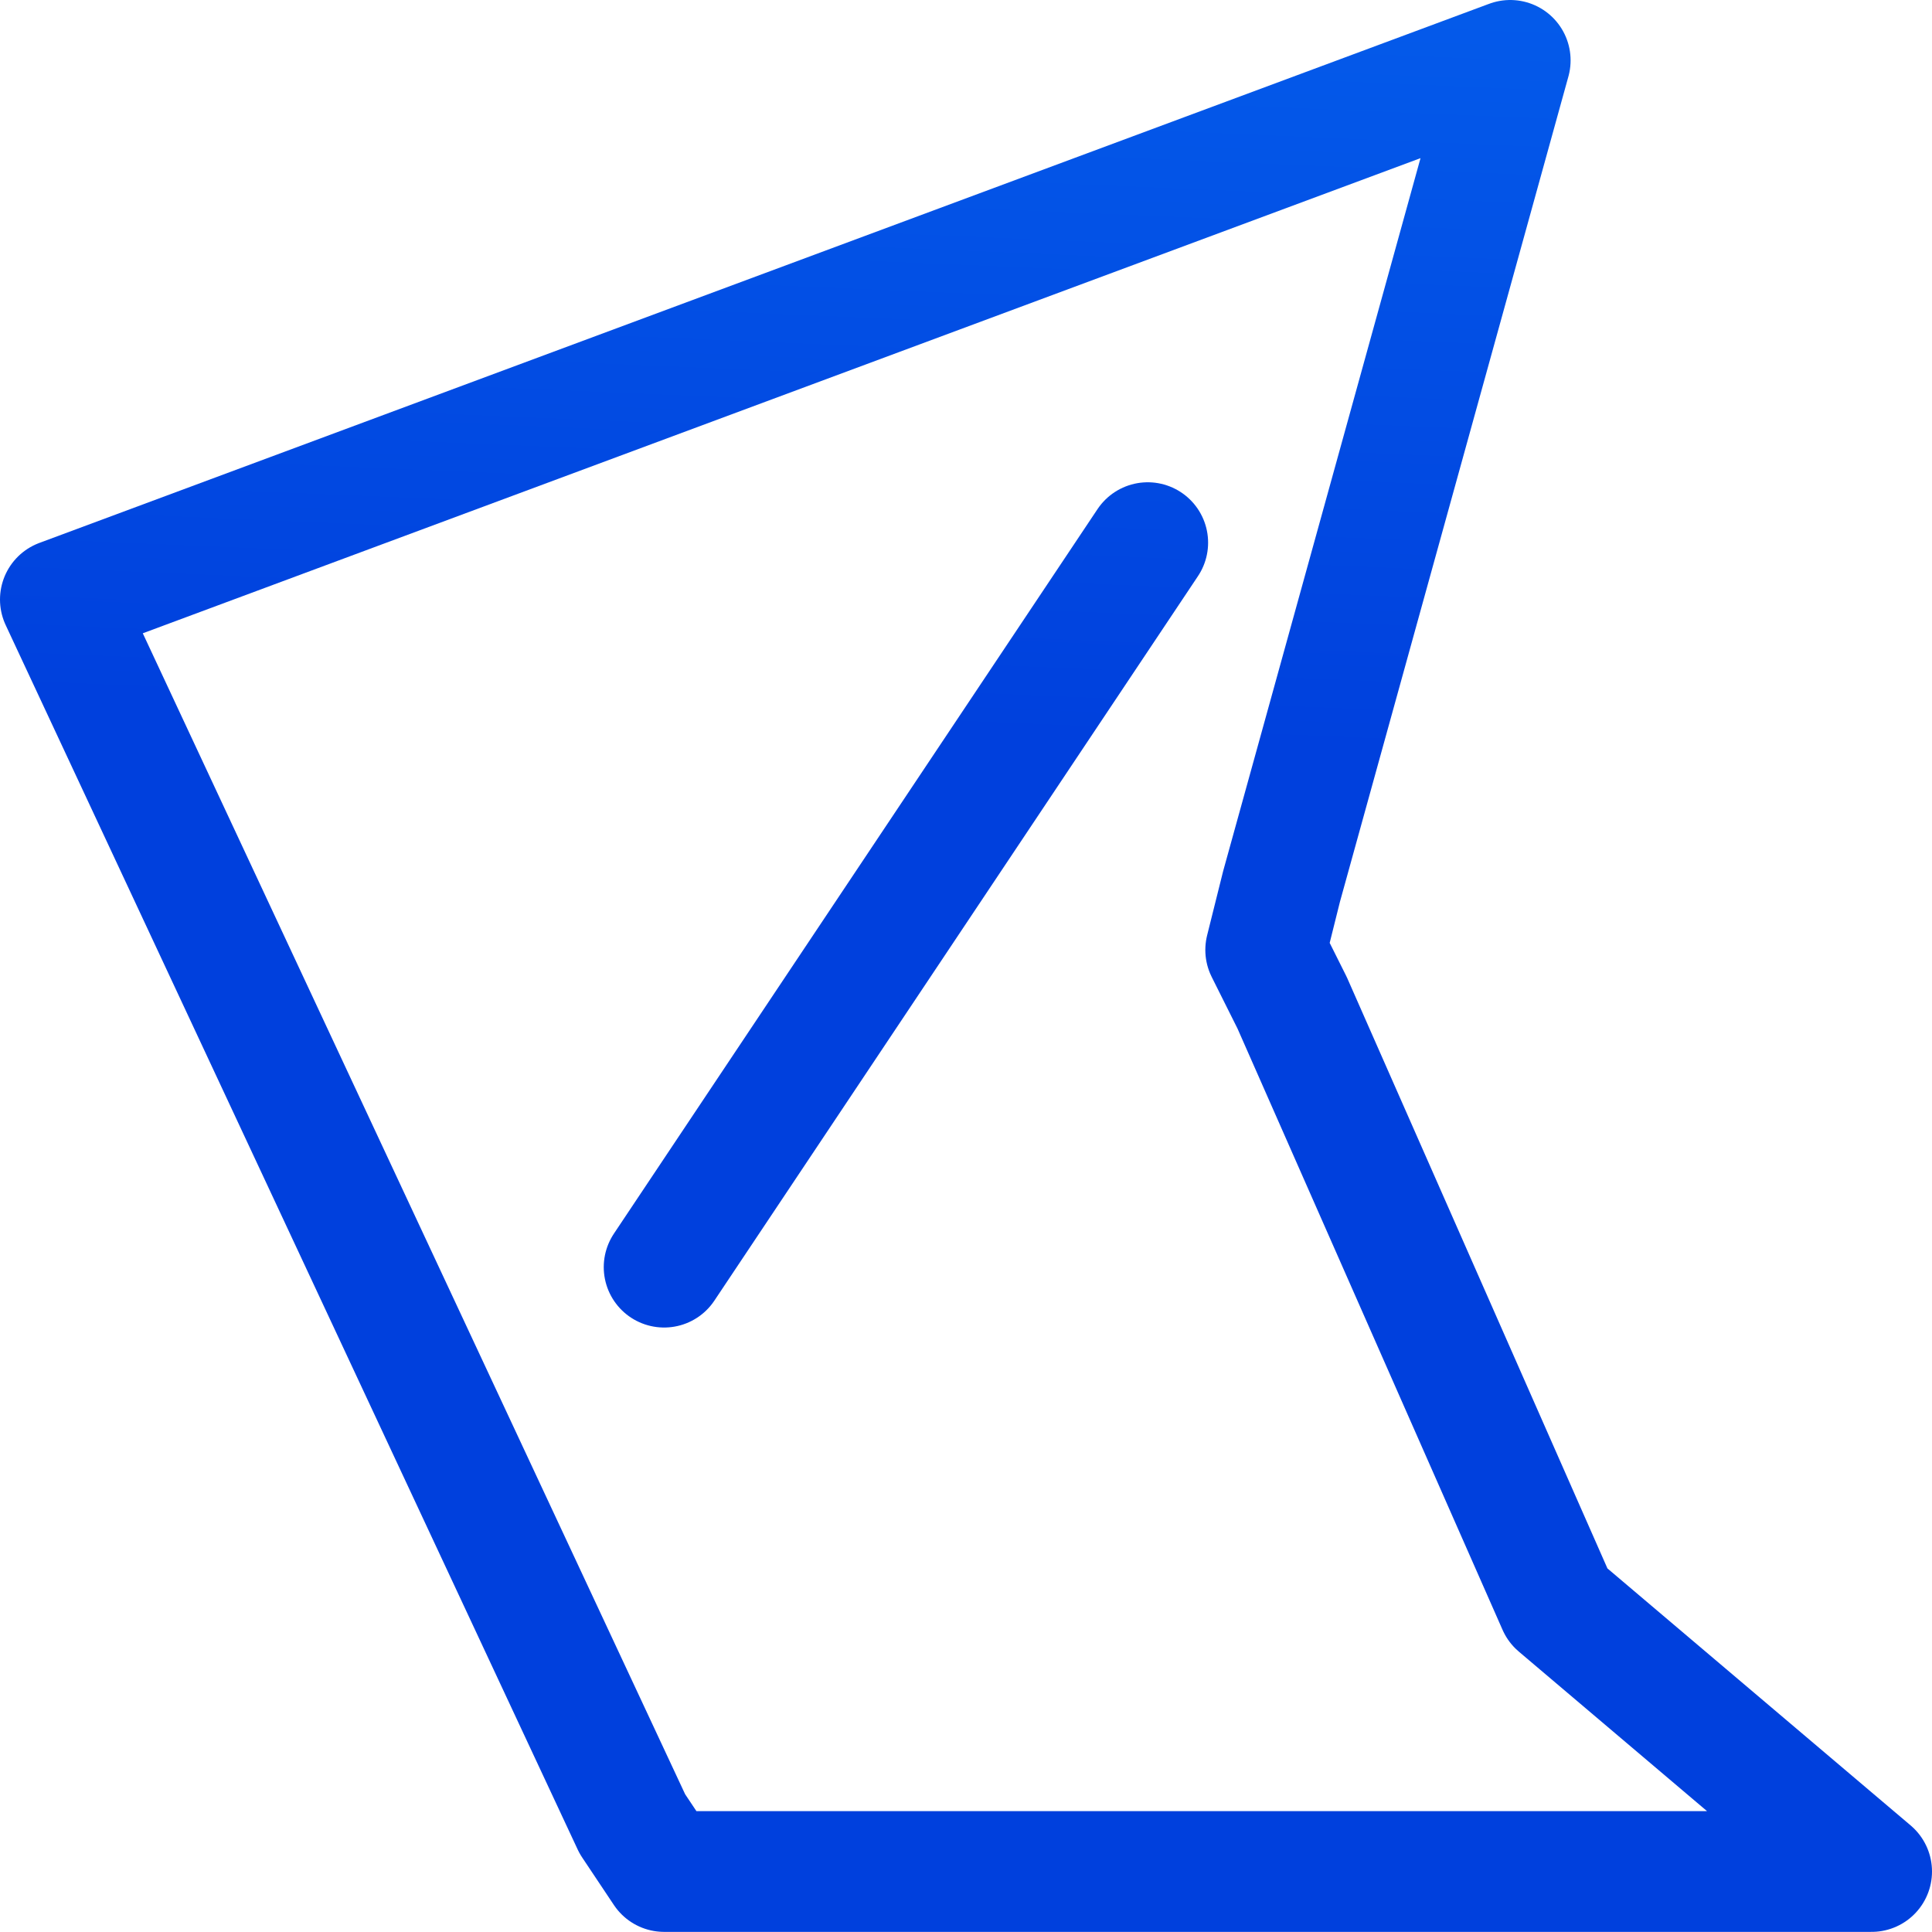 <svg viewBox="0 0 16 16" xmlns="http://www.w3.org/2000/svg" xmlns:xlink="http://www.w3.org/1999/xlink"><linearGradient id="a" gradientUnits="userSpaceOnUse" x1="-14.102" x2="-13.424" y1="5.153" y2="-10.847"><stop offset="0" stop-color="#0040dd"/><stop offset="1" stop-color="#0a84ff"/></linearGradient>
/&amp;amp;gt;<g fill="none" stroke="url(#a)" stroke-linecap="round" stroke-linejoin="round"><path d="m12.507.5-12.007 4.465 4.737 10.14.263.394h10l-2.599-2.203-2.2-4.991-.219-.438.131-.525z" stroke-width="1"/><path d="m5.5 10.494 4.005-6"/></g></svg>